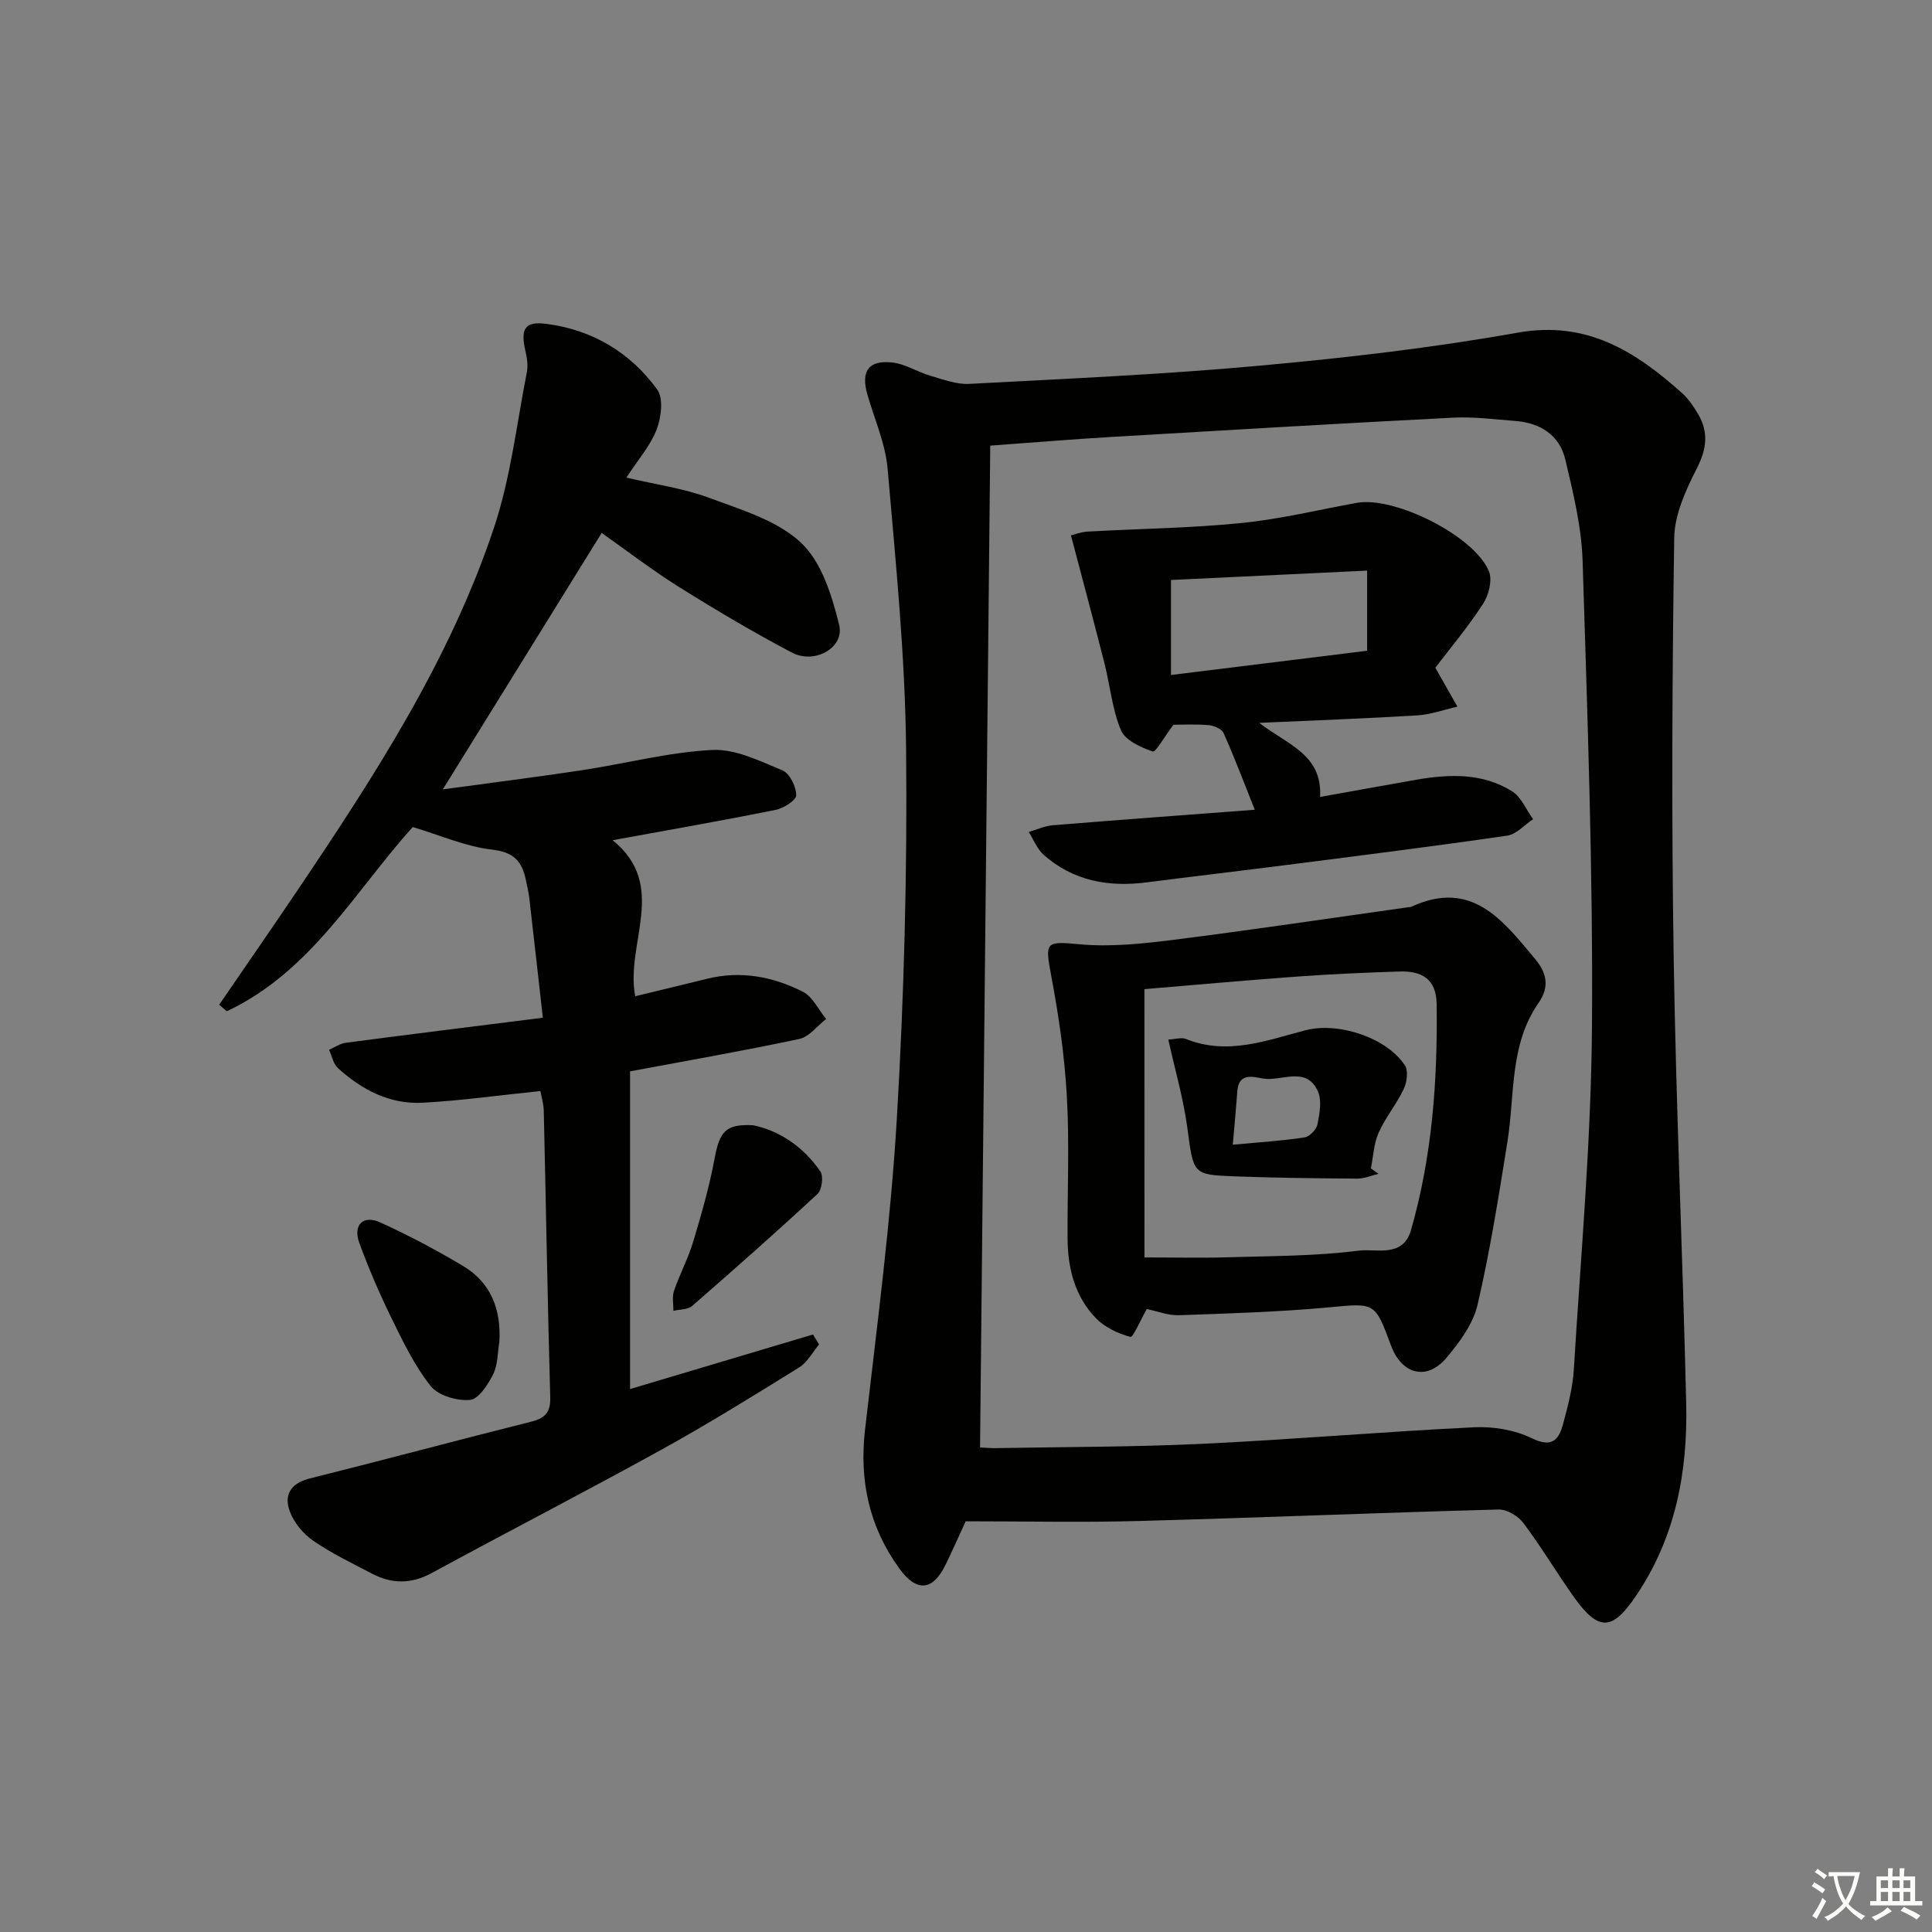 <svg enable-background="new 0 0 400 400" viewBox="0 0 400 400" xmlns="http://www.w3.org/2000/svg"><rect x="0" y="0" width="400" height="400" fill="#808080" stroke="none"/><path d="m377.9 391.2c-.2.3-.4.5-.6.8-.7-.6-1.4-1-2.2-1.5.2-.3.4-.5.5-.8.6.4 1.4.8 2.3 1.5zm-1.8 6.1c-.2-.2-.5-.4-.9-.6.4-.6.8-1.2 1.2-1.9s.7-1.3.9-1.9c.3.3.5.5.8.7-.7 1.3-1.4 2.6-2 3.7zm2.2-9c-.3.3-.5.5-.6.8-.6-.6-1.3-1.1-2-1.5.3-.3.5-.5.6-.7.6.5 1.3.9 2 1.4zm.3.2v-.9h2 4.5c-.3 1.3-.6 2.5-1 3.6s-.9 2.1-1.4 3c.4.5 1 1 1.6 1.4s1.2.8 1.9 1.1c-.3.2-.5.4-.8.8-.4-.3-1-.7-1.6-1.2s-1.2-1.1-1.6-1.6c-.5.6-1.1 1.1-1.7 1.6s-1.4.9-2.1 1.4c-.1-.3-.3-.5-.7-.8.6-.2 1.2-.5 1.9-1s1.4-1.1 2-1.8c-.5-.8-.9-1.6-1.2-2.5s-.6-2-.8-3.2c-.4.1-.7.1-1 .1zm2.5 2.7c.3 1 .7 1.7 1 2.2.3-.5.6-1.1 1-2s.6-1.9.9-3h-3.2-.4c.1.9.3 1.8.7 2.8z" fill="#fbfcfa"/><path d="m396.5 388.5v1.5 3.6h1.5v.9c-.4 0-1 0-1.7 0h-7.9c-.5 0-.9 0-1.2 0v-.9h1.3v-3.5c0-.7 0-1.2 0-1.6h2.4c0-.8 0-1.4 0-1.7h1c0 .3-.1.8-.1 1.7h1.5c0-.8 0-1.4 0-1.7h1c0 .3-.1.9-.1 1.7zm-8.2 9.2c-.2-.3-.5-.5-.8-.8.8-.3 1.4-.6 1.9-.9s1-.7 1.4-1.1c.3.3.6.5.9.8-1.6 1-2.8 1.6-3.4 2zm2.6-6.8v-1.6h-1.5v1.6zm0 2.7v-1.9h-1.5v1.9zm2.4-2.7v-1.6h-1.5v1.6zm0 2.7v-1.9h-1.5v1.9zm.2 2 .7-.8c.4.2.9.5 1.6.8s1.3.7 1.8 1c-.3.3-.5.6-.8.8-.4-.3-1.5-1-3.3-1.8zm2-4.7v-1.6h-1.4v1.6zm0 2.7v-1.9h-1.4v1.9z" fill="#fbfcfa"/><g fill="#010100"><path d="m199.93 314.97c-1.24 2.69-2.64 5.87-4.16 8.99-2.65 5.44-5.99 5.73-9.58.77-6.24-8.61-8.31-18.17-7.09-28.77 2.47-21.43 5.31-42.86 6.58-64.38 1.5-25.4 2.17-50.89 1.92-76.33-.19-19.41-2.15-38.83-3.83-58.2-.45-5.2-2.71-10.24-4.18-15.34-1.39-4.84.19-7.2 5.15-6.66 2.7.3 5.22 1.97 7.9 2.75 2.63.77 5.4 1.82 8.05 1.68 20.08-1.07 40.2-1.95 60.22-3.78 17.85-1.62 35.71-3.69 53.34-6.83 14.29-2.54 24.34 3.88 34 12.51 1.33 1.19 2.39 2.77 3.31 4.33 2.22 3.76 1.81 7.23-.24 11.24-2.28 4.47-4.61 9.55-4.69 14.4-.43 28.99-.57 57.99-.11 86.97.48 30.77 1.87 61.52 2.59 92.29.33 14.2-2.24 27.78-10.44 39.86-4.89 7.2-7.72 7.36-12.88.08-3.56-5.02-6.71-10.33-10.4-15.24-1.08-1.44-3.41-2.83-5.12-2.78-24.76.66-49.52 1.7-74.28 2.37-11.72.33-23.46.07-36.06.07zm2.98-15.29c.95.04 2.09.16 3.23.14 14.3-.26 28.62-.22 42.9-.9 18.74-.89 37.45-2.51 56.2-3.42 3.96-.19 8.39.56 11.92 2.28 4.21 2.05 5.59.29 6.47-3 .99-3.67 1.98-7.43 2.21-11.19 1.45-23.72 3.6-47.44 3.76-71.18.23-32.1-.94-64.21-1.94-96.31-.22-7.02-1.95-14.07-3.58-20.96-1.2-5.05-5.16-7.58-10.31-7.98-4.31-.33-8.64-.91-12.93-.69-23.57 1.21-47.12 2.6-70.68 3.99-8.08.48-16.16 1.15-25.14 1.8-.71 69.18-1.41 138.02-2.11 207.42z"/><path d="m111.88 225.89c-8.58.88-16.46 1.99-24.38 2.42-6.8.36-12.61-2.68-17.55-7.19-.96-.87-1.23-2.5-1.82-3.78 1.16-.5 2.29-1.29 3.5-1.45 13.17-1.73 26.36-3.37 40.76-5.18-.95-8.43-1.86-16.59-2.8-24.74-.15-1.31-.47-2.6-.74-3.9-.8-3.76-2.51-5.66-6.94-6.16-5.43-.61-10.67-2.95-16.46-4.68-11.82 13.1-21.06 29.97-38.5 38.14-.52-.45-1.05-.9-1.57-1.35 5.31-7.76 10.68-15.49 15.94-23.29 16.1-23.89 31.85-48.06 41-75.62 3.42-10.3 4.65-21.33 6.76-32.05.27-1.39.03-2.95-.29-4.36-1.07-4.63-.17-6.24 4.38-5.64 9.48 1.23 17.33 5.92 22.9 13.59 1.33 1.83.83 5.78-.12 8.27-1.27 3.33-3.8 6.18-6.26 9.96 6.01 1.42 11.74 2.2 17.03 4.16 6.66 2.47 14.11 4.66 19.08 9.28 4.29 3.99 6.45 10.99 7.94 17.06 1.15 4.7-5.06 8.22-9.79 5.73-7.93-4.18-15.66-8.76-23.27-13.52-5.6-3.5-10.86-7.55-16.11-11.25-10.86 17.54-21.59 34.85-32.89 53.09 9.97-1.36 19.41-2.54 28.82-3.97 9-1.36 17.92-3.73 26.94-4.19 4.8-.25 9.89 2.29 14.57 4.24 1.49.62 2.84 3.36 2.84 5.14 0 1.04-2.64 2.71-4.3 3.04-11.01 2.21-22.08 4.14-33.71 6.27 11.61 9.38 2.59 21.31 4.67 32.3 4.96-1.21 9.92-2.38 14.86-3.61 6.97-1.74 13.64-.46 19.84 2.67 2.04 1.03 3.24 3.72 4.83 5.65-1.84 1.42-3.49 3.69-5.54 4.13-11.5 2.46-23.1 4.47-35.05 6.71v65.78c12.76-3.81 25.32-7.56 37.88-11.3.42.69.83 1.38 1.25 2.07-1.36 1.61-2.42 3.7-4.12 4.75-9.44 5.86-18.9 11.72-28.62 17.09-15.72 8.68-31.68 16.9-47.46 25.48-4.23 2.3-8.24 2.28-12.34.14-4.12-2.16-8.35-4.19-12.17-6.81-2.06-1.41-3.96-3.7-4.84-6.01-1.31-3.45.1-5.9 4.14-6.91 15.28-3.81 30.48-7.91 45.75-11.73 2.91-.73 4.09-1.89 4-5.06-.55-19.8-.88-39.61-1.34-59.41-.06-1.5-.51-2.94-.7-4z"/><path d="m103.39 277.78c-.38 2.26-.3 4.76-1.28 6.73-1.07 2.14-3.02 5.18-4.8 5.33-2.69.23-6.57-.89-8.14-2.87-3.35-4.21-5.75-9.24-8.14-14.12-2.48-5.05-4.71-10.24-6.64-15.52-1.35-3.69.77-5.85 4.28-4.26 5.87 2.65 11.59 5.7 17.13 8.99 5.84 3.47 7.96 8.99 7.59 15.72z"/><path d="m155.94 232.97c5.23 1.09 10.33 4.31 13.91 9.57.68 1.01.32 3.8-.59 4.65-8.51 7.89-17.21 15.58-25.97 23.2-.9.78-2.56.69-3.87 1 .02-1.39-.3-2.9.13-4.15 1.18-3.44 2.93-6.69 3.97-10.17 1.7-5.64 3.33-11.34 4.41-17.12 1.06-5.67 2.24-7.28 8.01-6.98z"/><path d="m237.43 271.02c-1.3 2.27-2.85 5.91-3.38 5.77-2.55-.68-5.28-1.96-7.11-3.83-4.38-4.49-5.87-10.32-5.91-16.48-.06-9.83.41-19.68-.15-29.48-.47-8.41-1.69-16.82-3.26-25.1-1.32-6.98-1.06-7.04 5.84-6.4 6.38.59 12.95-.1 19.36-.9 16.3-2.06 32.55-4.49 48.83-6.78.16-.02.35.01.49-.06 12.55-5.84 19.01 2.78 25.72 10.82 2.38 2.86 3 5.73.68 9.06-6.06 8.7-4.88 19.06-6.45 28.8-1.81 11.28-3.59 22.59-6.18 33.7-.93 3.98-3.73 7.79-6.46 11.01-4.06 4.79-9.25 3.41-11.46-2.58-3.36-9.11-3.33-8.78-13.03-7.88-10.26.94-20.58 1.25-30.88 1.61-2.24.08-4.49-.84-6.65-1.28zm-.48-10.68c6.53 0 11.83.13 17.11-.03 9.1-.28 18.26-.22 27.26-1.38 3.59-.46 9.15 1.56 10.82-4.27 4.38-15.3 5.52-30.97 5.3-46.8-.07-5.3-3.21-6.87-7.74-6.72-6.97.23-13.94.52-20.89 1.03-10.87.79-21.73 1.77-31.87 2.62.01 18.62.01 36.95.01 55.55z"/><path d="m297.17 138.24c1.78 3.14 3.17 5.6 4.57 8.06-2.77.63-5.51 1.64-8.3 1.81-10.56.65-21.14 1.03-32.72 1.55 5.77 4.51 13.09 6.5 12.59 15.34 7.03-1.26 13.49-2.44 19.95-3.57 6.84-1.19 13.68-1.42 19.79 2.39 1.91 1.19 2.93 3.82 4.36 5.79-1.78 1.17-3.45 3.12-5.36 3.4-15.11 2.2-30.26 4.1-45.41 6.04-9.72 1.25-19.45 2.37-29.17 3.63-7.94 1.03-15.27-.27-21.4-5.71-1.36-1.2-2.07-3.13-3.08-4.72 1.66-.48 3.3-1.25 4.99-1.39 13.69-1.12 27.39-2.12 41.81-3.21-2.34-5.86-4.25-10.94-6.46-15.88-.38-.86-2-1.55-3.1-1.64-2.77-.23-5.57-.08-7.28-.08-1.89 2.51-3.69 5.75-4.29 5.54-2.47-.86-5.69-2.29-6.57-4.39-1.83-4.34-2.25-9.26-3.43-13.9-2.18-8.6-4.49-17.17-6.93-26.45.55-.13 2.01-.71 3.49-.79 10.56-.6 21.16-.71 31.67-1.76 8.06-.8 16.01-2.73 24.01-4.19 7.8-1.42 24.37 6.83 27.37 14.18.74 1.81-.03 4.9-1.2 6.69-3.14 4.85-6.88 9.3-9.9 13.26zm-14.12-3.51c0-5.51 0-10.5 0-16.59-14.15.68-27.46 1.32-40.61 1.94v19.67c13.53-1.66 26.68-3.29 40.61-5.02z"/><path d="m241.89 215.23c1.43-.07 2.7-.5 3.65-.12 8.58 3.45 16.65.31 24.77-1.81 6.68-1.75 16.74 1.47 20.56 7.27.74 1.13.42 3.5-.24 4.9-1.49 3.13-3.79 5.89-5.2 9.05-1 2.25-1.1 4.9-1.6 7.38.53.38 1.05.75 1.58 1.13-1.48.35-2.96 1-4.43.99-8.48-.06-16.96-.15-25.43-.47-8.7-.33-8.44-.48-9.74-10.17-.82-6-2.54-11.89-3.92-18.15zm13.35 21.77c5.34-.5 10.12-.8 14.85-1.51 1.05-.16 2.47-1.64 2.68-2.71.44-2.25.95-4.99.06-6.9-2.46-5.28-7.54-1.9-11.4-2.59-1.93-.34-4.97-1.26-5.25 2.59-.25 3.45-.58 6.9-.94 11.12z"/></g></svg>